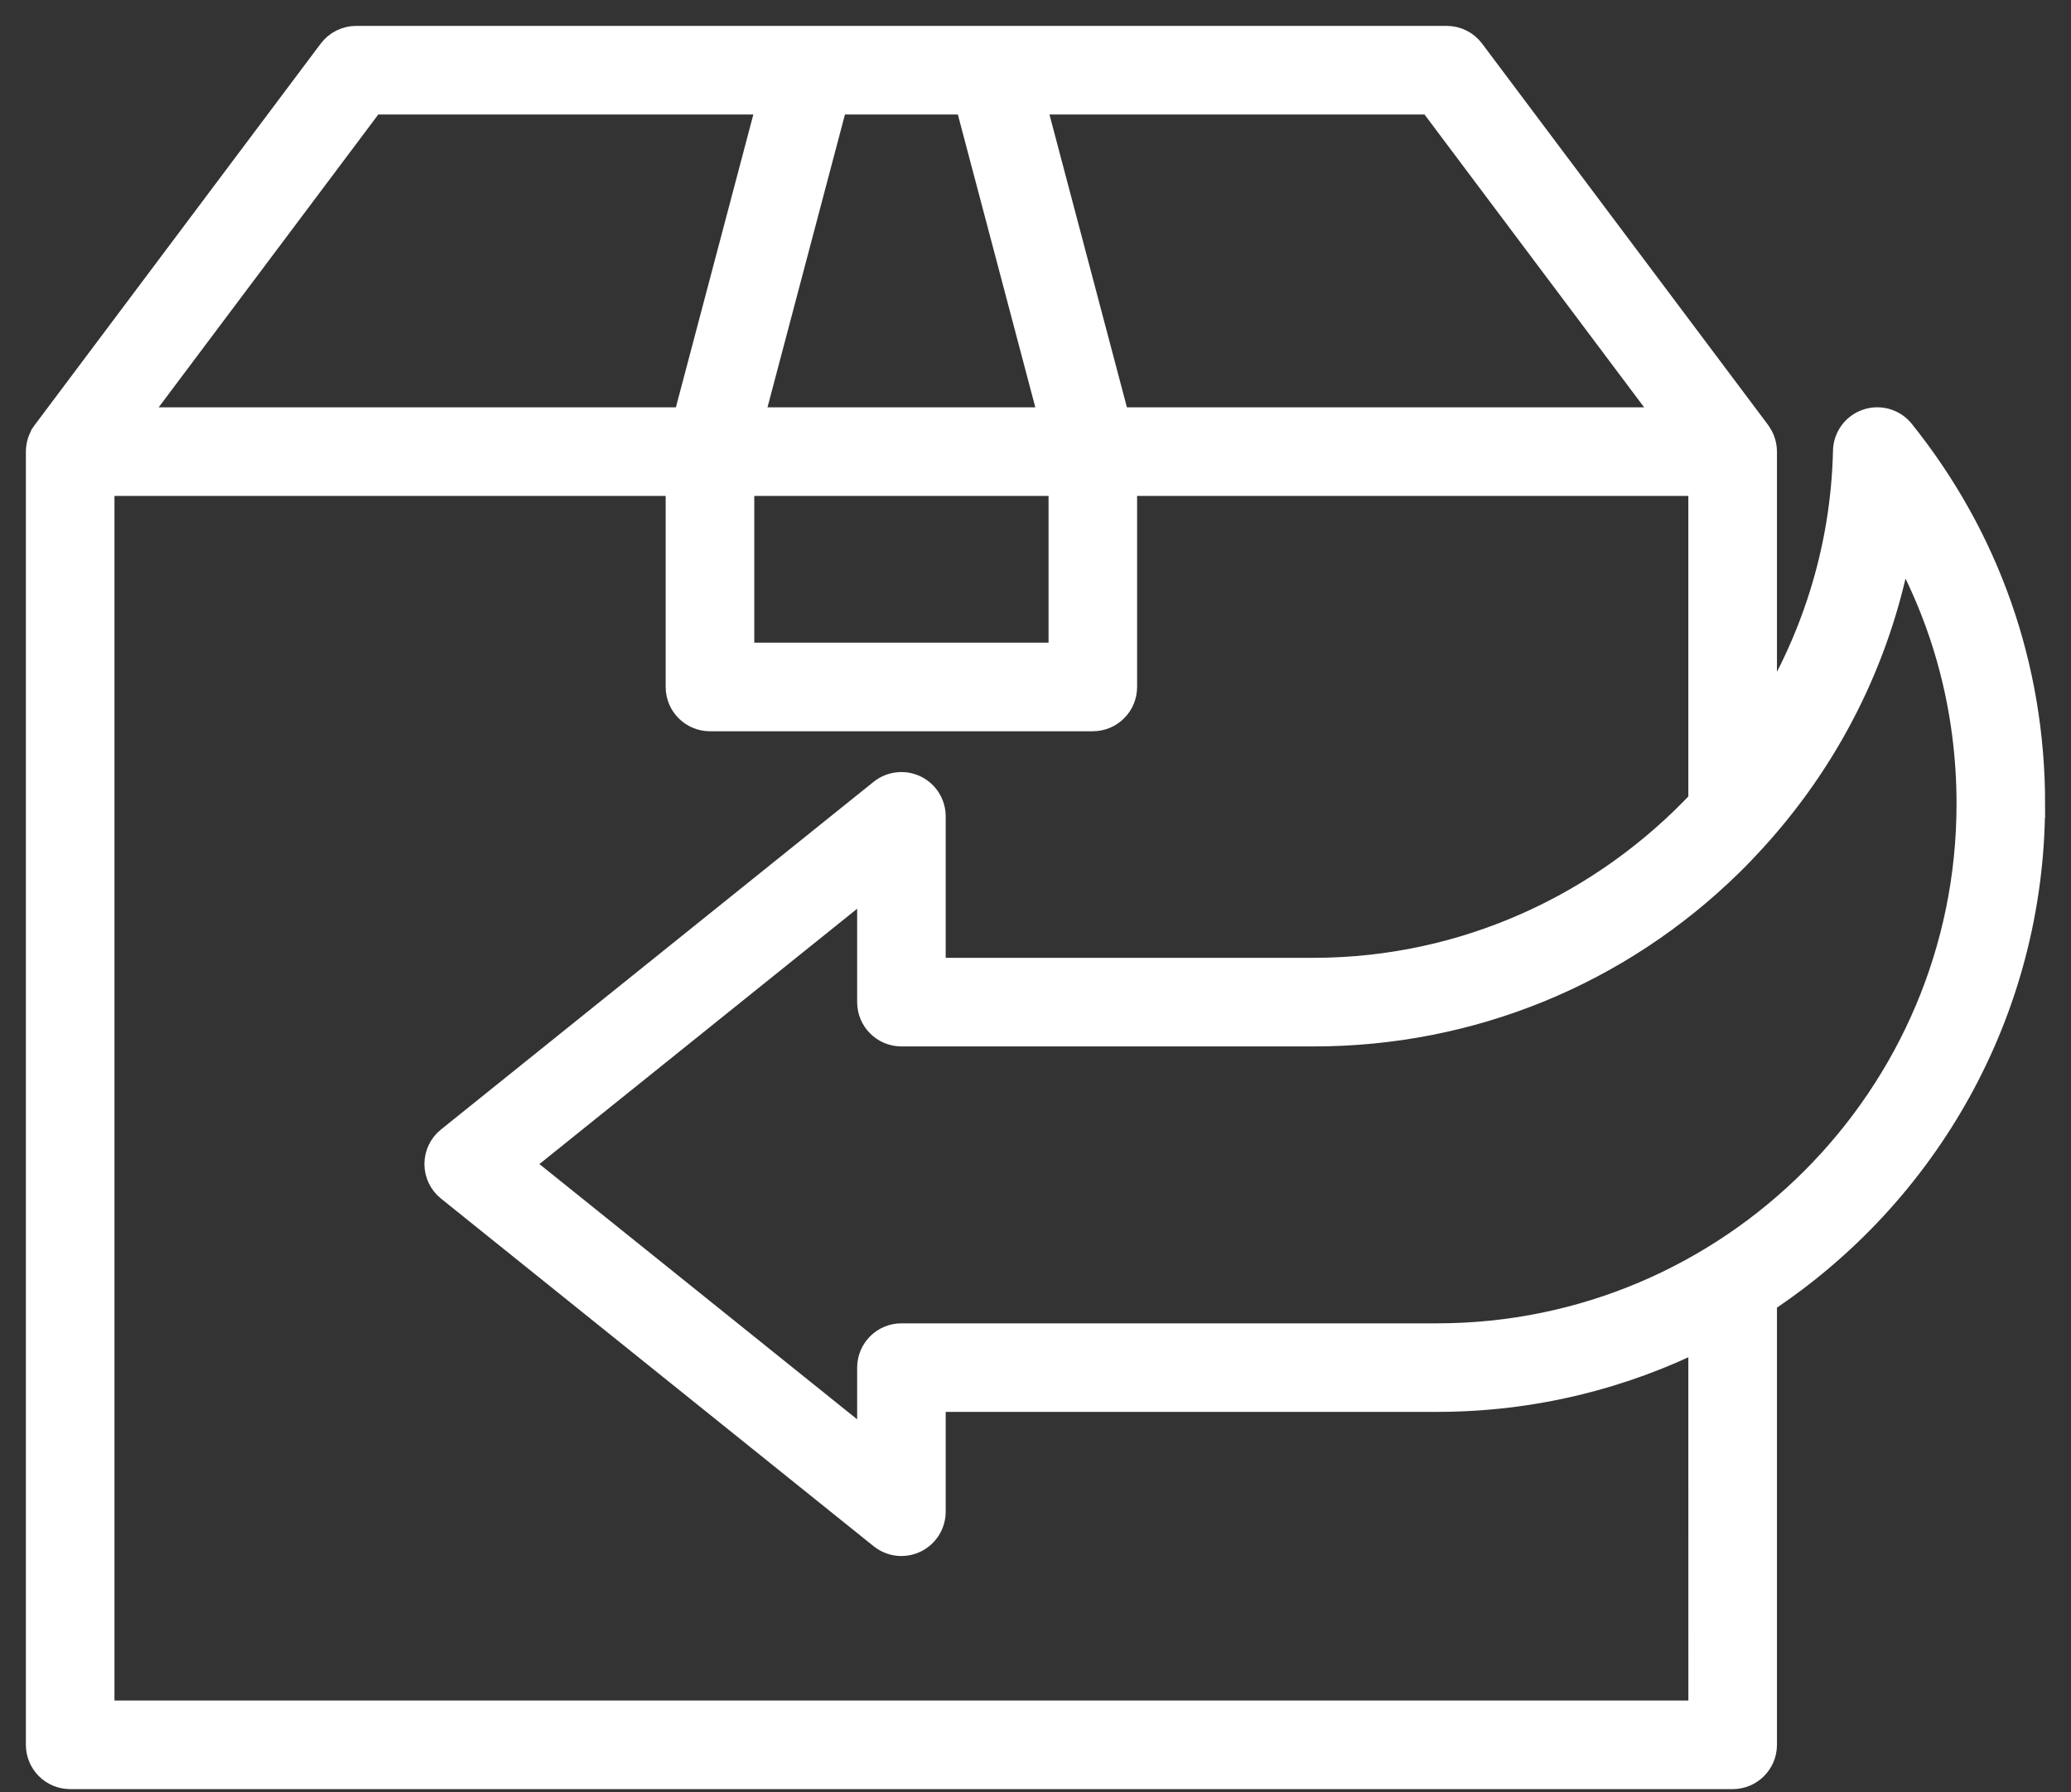 <svg width="52" height="45" viewBox="0 0 52 45" fill="none" xmlns="http://www.w3.org/2000/svg">
<rect x="0" y="0" width="52" height="45" fill="#333333" stroke="none"/>
<g id="Return">
<path id="Vector" d="M51 20.183C51 16.752 49.869 13.529 47.73 10.861C47.53 10.611 47.194 10.513 46.892 10.616C46.588 10.718 46.381 11 46.374 11.32C46.317 13.834 45.548 16.183 44.267 18.178L44.267 11.377C44.267 11.37 44.267 11.363 44.267 11.355V11.339C44.267 11.338 44.267 11.336 44.267 11.334C44.266 11.235 44.246 11.136 44.207 11.043C44.207 11.042 44.207 11.041 44.206 11.041C44.188 10.998 44.165 10.956 44.139 10.916C44.138 10.915 44.136 10.913 44.135 10.911C44.129 10.901 44.123 10.89 44.116 10.881L36.934 1.305C36.79 1.113 36.564 1 36.324 1H24.867H24.862H20.404H20.395H8.943C8.703 1 8.477 1.113 8.333 1.305L1.151 10.881C1.144 10.89 1.138 10.901 1.131 10.911C1.131 10.913 1.13 10.914 1.129 10.915C1.044 11.042 1.001 11.188 1 11.336C1 11.337 1 11.338 1 11.339V11.351C1 11.36 1 11.369 1 11.378V43.806C1 44.227 1.341 44.568 1.762 44.568H43.505C43.926 44.568 44.267 44.227 44.267 43.806L44.267 32.642C48.318 29.973 50.999 25.386 50.999 20.183L51 20.183ZM22.691 16.485H18.589V12.101H26.678V16.485H22.691ZM24.32 2.525L26.45 10.577H18.816L20.946 2.525H24.32ZM41.982 10.577H28.026L25.896 2.525H35.943L41.982 10.577ZM9.323 2.525H19.37L17.24 10.577H3.284L9.323 2.525ZM42.743 43.044H2.524V12.101H17.064V17.247C17.064 17.668 17.405 18.009 17.826 18.009H27.439C27.86 18.009 28.201 17.668 28.201 17.247V12.101H42.742V20.136C40.287 22.753 36.806 24.397 32.985 24.397L23.395 24.397V20.495C23.395 20.202 23.227 19.935 22.962 19.808C22.698 19.682 22.384 19.718 22.155 19.901L11.291 28.631C11.111 28.775 11.007 28.994 11.007 29.224C11.007 29.455 11.111 29.674 11.291 29.818L22.155 38.547C22.294 38.658 22.462 38.716 22.633 38.716C22.745 38.716 22.858 38.691 22.962 38.641C23.227 38.514 23.395 38.246 23.395 37.953V35.097H36.082C38.475 35.097 40.736 34.528 42.742 33.522L42.743 43.044ZM36.083 33.574H22.634C22.213 33.574 21.872 33.915 21.872 34.336V36.364L12.985 29.225L21.872 22.085V25.16C21.872 25.581 22.213 25.922 22.634 25.922H32.986C36.91 25.922 40.615 24.411 43.418 21.667C43.63 21.46 43.833 21.246 44.031 21.028C44.046 21.013 44.06 20.996 44.075 20.979C45.982 18.863 47.229 16.282 47.695 13.499C48.865 15.517 49.476 17.794 49.476 20.184C49.476 27.567 43.467 33.574 36.083 33.574L36.083 33.574Z" fill="white" stroke="white" stroke-width="0.7"/>
</g>
</svg>

